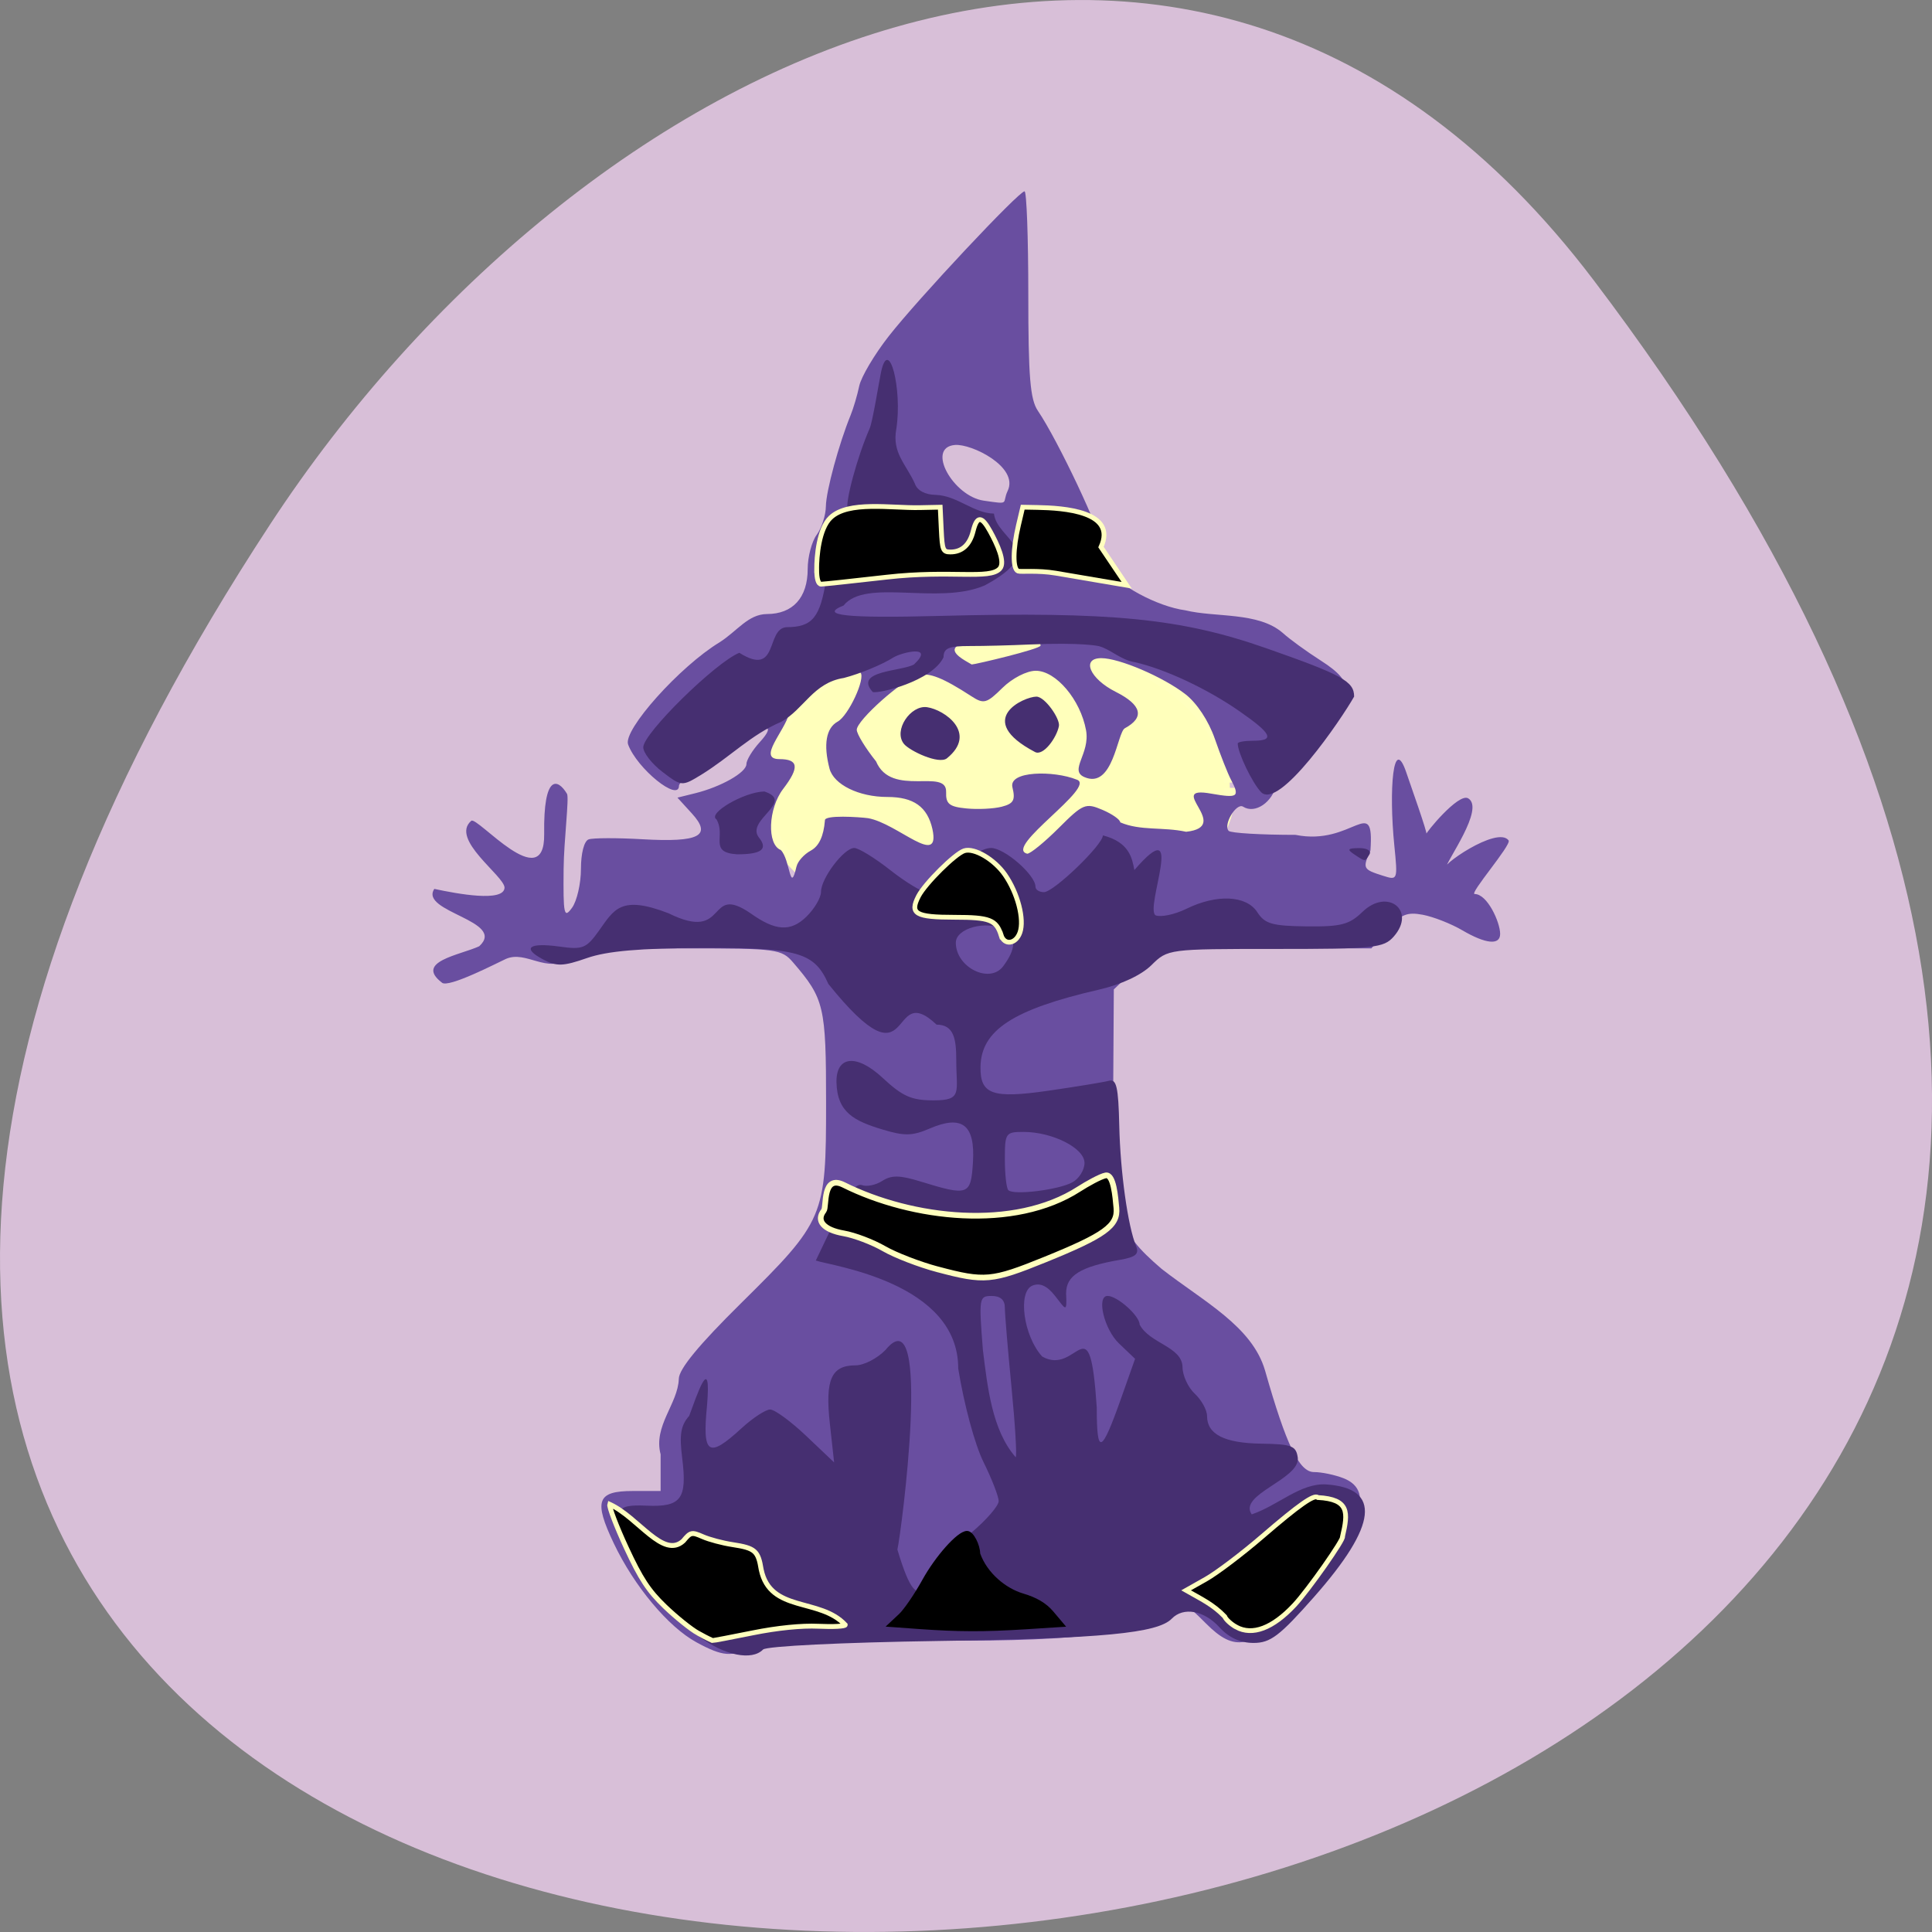 <svg xmlns="http://www.w3.org/2000/svg" viewBox="0 0 256 256"><rect x="0" y="0" width="256" height="256" fill="#808080" stroke="none"/><path d="m 211.17 833.49 c 201.82 266.38 -353.59 304.22 -175.35 32.31 40.634 -61.991 121.89 -102.86 175.35 -32.31 z" fill="#d8bfd8" color="#000" transform="translate(0 -796.36)"/><path d="m 287.46 124.2 a 27.12 25.492 0 1 1 -0.017 -0.889" transform="matrix(1.144 0 0 0.78 -165.89 7.518)" fill="#ffb" stroke="#ffffbe" stroke-width="1.329"/><g transform="matrix(0.812 0 0 0.836 20.678 16.85)"><path d="m 88.19 240.15 c -4.616 -2.439 -10.176 -8.903 -13.498 -15.692 -3.308 -6.762 -2.733 -8.292 3.114 -8.292 h 4.531 v -5.809 c -1.229 -4.493 2.838 -8.02 2.968 -11.965 0.022 -1.554 3.227 -5.341 10.115 -11.952 13.656 -13.11 13.917 -13.703 13.917 -31.769 0 -15.331 -0.286 -16.518 -5.359 -22.255 -1.901 -2.149 -2.677 -2.25 -17.347 -2.25 -11.59 0 -16.265 0.379 -19.06 1.545 -3.871 2.544 -7.142 -1.293 -10.478 0.118 -1.242 0.546 -9.513 4.724 -10.453 3.753 -4.486 -3.335 2.998 -4.364 6.095 -5.759 4.545 -4.03 -9.836 -5.438 -7.326 -9.09 3.748 0.782 11.349 2.152 11.459 -0.187 0 -1.858 -8.955 -7.676 -5.433 -10.604 0.957 -0.796 12.04 11.979 11.9 2.102 -0.135 -9.608 2.222 -8.814 3.724 -6.383 0.378 0.611 -0.506 7.391 -0.551 11.867 -0.074 7.334 0.061 7.947 1.372 6.197 0.8 -1.068 1.455 -3.843 1.455 -6.167 0 -2.476 0.518 -4.41 1.25 -4.671 0.688 -0.245 4.625 -0.257 8.75 -0.026 9.338 0.523 11.436 -0.538 8.097 -4.092 l -2.35 -2.502 l 2.877 -0.691 c 4.248 -1.021 8.377 -3.299 8.377 -4.622 0 -0.638 0.978 -2.201 2.174 -3.474 1.439 -1.531 1.718 -2.314 0.827 -2.314 -1.682 0 -14 8.09 -14 9.19 0 2.697 -6.858 -2.684 -8.306 -6.516 -0.864 -2.287 8.473 -12.409 14.946 -16.203 2.889 -1.798 4.646 -4.444 7.705 -4.471 4.232 0 6.655 -2.599 6.655 -7.138 0 -1.914 0.661 -4.354 1.468 -5.421 0.808 -1.068 1.483 -3.098 1.5 -4.513 0.03 -2.406 2.123 -9.893 4.03 -14.428 0.463 -1.1 1.098 -3.186 1.411 -4.636 0.313 -1.45 2.485 -5.01 4.828 -7.916 4.796 -5.944 21.21 -22.948 22.15 -22.948 0.337 0 0.612 7.325 0.612 16.278 0 13.158 0.3 16.706 1.567 18.514 3.271 4.671 10.434 19.422 10.449 21.518 0.008 1.204 0.356 2.725 0.772 3.38 1.71 2.69 8.286 6.13 12.845 6.72 4.896 1.165 11.877 0.216 15.868 3.566 1.1 0.977 3.912 2.963 6.25 4.413 5.843 3.624 5.617 5.89 -1.181 11.852 -3.374 2.959 -5.651 5.855 -6.06 7.705 -0.636 2.896 -3.513 4.79 -5.453 3.591 -1.108 -0.685 -3.304 2.885 -2.357 3.832 0.347 0.347 5.256 0.631 10.908 0.631 9.334 1.84 12.861 -6.643 12.228 2.457 -1.314 2.884 -1.248 3.01 2.064 4.03 2.379 0.733 2.396 0.687 1.828 -4.817 -0.912 -8.838 -0.19 -17.715 1.964 -11.534 0.575 1.65 3.529 9.729 3.268 9.729 -0.261 0 5.229 -6.59 6.828 -5.652 2.764 1.62 -3.595 9.946 -3.732 11.19 -1.378 -0.206 8.507 -6.937 10.33 -4.516 0.446 0.761 -6.502 8.491 -5.539 8.491 2.062 0 4.15 4.478 4.15 6.317 0 1.833 -2.332 1.615 -6.193 -0.58 -1.819 -1.034 -4.715 -2.137 -6.436 -2.451 -2.59 -0.472 -3.581 -0.063 -5.758 2.38 l -2.629 2.951 h -17.507 h -17.507 l -3.506 3.25 l -3.506 3.25 l -0.104 16.5 c -0.123 19.426 0.493 21.593 7.896 27.791 6.864 5.195 14.786 9.09 16.891 16.13 3.473 11.845 5.574 16.08 7.977 16.08 1.238 0 3.405 0.439 4.816 0.975 5.421 2.061 2.783 8.311 -8.558 20.275 -6.442 6.796 -9.183 7.339 -13.877 2.75 -3.498 -3.419 -3.827 -3.502 -6.527 -1.64 -5.03 3.47 -16.206 4.641 -41.15 4.312 -18.348 -0.242 -24.739 -0.008 -26.5 0.969 -3.119 1.73 -4.664 1.617 -8.969 -0.657 z m 16.326 -122.96 c 0.177 -0.81 1.221 -1.946 2.321 -2.523 1.343 -0.705 2.102 -2.278 2.311 -4.787 -0.124 -0.913 5.596 -0.54 7.04 -0.356 4.82 0.826 11.862 7.941 10.506 1.741 -0.82 -3.546 -3.063 -5.102 -7.354 -5.102 -4.648 0 -8.76 -1.959 -9.443 -4.5 -1.025 -3.812 -0.556 -6.435 1.33 -7.444 1.766 -0.945 4.605 -6.89 3.715 -7.78 -0.219 -0.219 -2.584 0.237 -5.255 1.014 -4.274 1.244 -5.04 1.892 -6.356 5.417 -0.772 2.934 -5.26 7.279 -1.622 7.293 3.14 0 3.312 1.308 0.622 4.727 -2.448 3.112 -2.675 8.8 -0.386 9.678 1.568 1.518 1.481 7.222 2.564 2.621 z m 42.789 -6.111 c 3.959 -3.842 4.382 -4.01 7.121 -2.879 1.601 0.663 2.912 1.556 2.912 1.985 3.288 1.377 6.996 0.7 10.75 1.494 7.742 -0.813 -3.678 -7.408 4.116 -6.04 4.378 0.74 4.689 0.521 3.194 -2.241 -0.517 -0.955 -1.7 -3.864 -2.628 -6.465 -1.014 -2.841 -2.933 -5.663 -4.81 -7.07 -3.651 -2.739 -10.778 -5.701 -13.716 -5.701 -3.318 0 -1.882 3.267 2.344 5.332 4.264 2.084 4.777 4.058 1.5 5.778 -1.238 0.65 -1.896 9.759 -6.619 7.732 -2.519 -1.081 0.987 -3.698 0.29 -7.414 -0.907 -4.837 -4.903 -9.429 -8.205 -9.429 -1.474 0 -3.84 1.182 -5.445 2.719 -2.577 2.469 -3.043 2.591 -5.05 1.323 -4.687 -2.954 -6.911 -3.804 -8.717 -3.332 -2.501 0.654 -9.999 7.133 -9.999 8.64 0 0.657 1.417 2.913 3.148 5.01 2.499 5.791 11.548 0.966 11.435 4.85 -0.069 1.889 0.506 2.343 3.305 2.61 1.864 0.178 4.457 0.055 5.763 -0.272 1.945 -0.488 2.262 -1.045 1.753 -3.074 -0.662 -2.636 6.763 -2.678 10.476 -1.226 3.444 1.057 -12.04 10.803 -8.06 11.748 0.517 0 2.835 -1.838 5.15 -4.085 z m -2.968 -28.915 c 0 -0.55 -0.45 -1 -1 -1 -20.21 -0.465 -11.09 3.421 -10.236 4 0.55 0 11.236 -2.452 11.236 -3 z m -5.368 -24.518 c 1.864 -3.781 -5.883 -7.5 -8.611 -7.275 -4.779 0.395 -0.259 8.127 4.696 8.825 4.482 0.631 2.924 0.46 3.915 -1.55 z" fill="#694ea0"/><path d="m 88.76 239.32 c -4.566 -3.307 -8.04 -7.601 -11.139 -13.779 -3.211 -6.393 -2.903 -7.281 2.441 -7.05 5.615 0.244 6.631 -1.073 5.798 -7.517 -0.486 -3.759 -0.243 -5.188 1.14 -6.717 1.197 -3.097 3.657 -10.412 2.913 -1.667 -0.801 7.82 0.2 8.475 5.594 3.659 1.848 -1.65 3.964 -3 4.702 -3 0.738 0 3.389 1.887 5.891 4.193 l 4.549 4.193 l -0.7 -6.186 c -0.787 -6.96 0.241 -9.2 4.225 -9.2 1.333 0 3.519 -1.096 4.858 -2.435 7.673 -9.128 2.614 28.771 1.943 31.64 4.106 13.311 4.592 3.537 12.08 -2.695 2.446 -2 4.446 -4.247 4.446 -4.984 0 -0.737 -1.112 -3.52 -2.47 -6.183 -1.418 -2.78 -3.177 -9.101 -4.131 -14.842 0.042 -13.659 -20.702 -16.26 -23.24 -17.11 0.246 -0.489 1.726 -3.499 3.29 -6.69 1.916 -3.911 3.297 -5.627 4.237 -5.266 0.767 0.294 2.259 -0.005 3.317 -0.665 1.504 -0.939 2.856 -0.921 6.21 0.083 7.867 2.354 8.251 2.219 8.59 -3.037 0.383 -5.944 -1.752 -7.568 -7.04 -5.356 -2.862 1.196 -4.137 1.22 -7.771 0.147 -4.5 -1.329 -7.333 -2.656 -7.457 -7.421 -0.109 -4.177 3.194 -4.667 7.512 -0.765 3.28 2.964 4.723 3.582 8.355 3.582 4.744 0 3.678 -1.296 3.678 -6.384 0 -3.317 -0.367 -5.616 -3.211 -5.616 -8.07 -7.405 -3.272 10.909 -17.657 -6.447 -2.286 -5.02 -4.944 -5.758 -20.484 -5.71 -10.231 0.032 -15.632 0.489 -18.907 1.601 -3.905 1.326 -4.97 1.356 -7.185 0.208 -3.495 -1.813 -2.283 -2.702 2.749 -2.02 3.739 0.508 4.33 0.276 6.38 -2.51 2.48 -3.369 3.534 -5.708 11.354 -2.78 9.945 4.787 6.074 -4.876 13.414 0.022 4.04 2.799 6.508 2.95 9.06 0.555 1.328 -1.248 2.415 -3.03 2.415 -3.96 0 -2.16 3.745 -6.961 5.429 -6.961 0.706 0 3.346 1.575 5.867 3.5 2.521 1.925 5.198 3.5 5.948 3.5 0.75 0 2.89 -1.575 4.756 -3.5 1.983 -2.046 4.369 -3.5 5.744 -3.5 2.21 0 7.256 4.274 7.256 6.146 0 0.47 0.621 0.854 1.379 0.854 1.595 0 9.621 -7.507 9.621 -8.999 4.322 1.086 4.77 3.606 5.136 5.499 8.607 -9.689 1.662 6.02 3.455 7.173 0.875 0.336 3.14 -0.128 5.03 -1.031 4.955 -2.363 9.801 -2.14 11.575 0.533 1.23 1.852 2.424 2.186 8.04 2.25 5.628 0.064 6.968 -0.274 9.127 -2.301 4.086 -3.838 8.822 -0.202 5.098 3.914 -1.636 1.808 -3.157 1.963 -19.317 1.963 -17.472 0 -17.551 0.01 -20.221 2.569 -1.655 1.585 -4.93 3.07 -8.555 3.879 -14.01 3.125 -19.244 6.437 -19.338 12.231 -0.071 4.389 1.946 5.076 11.11 3.787 4.597 -0.647 9.03 -1.354 9.858 -1.571 1.224 -0.322 1.532 0.984 1.674 7.106 0.171 7.372 1.404 15.94 2.749 19.11 0.529 1.246 -0.064 1.735 -2.62 2.162 -6.462 1.079 -8.803 2.493 -8.803 5.313 0.148 3.197 -0.036 2.591 -1.844 0.358 -1.254 -1.549 -2.415 -2.058 -3.629 -1.593 -2.468 0.947 -1.486 7.998 1.566 11.247 5.844 3.25 7.736 -8.934 8.908 8.05 0 7.712 0.743 7.447 3.973 -1.417 l 2.283 -6.267 l -2.628 -2.436 c -2.424 -2.247 -3.723 -7.531 -1.851 -7.531 1.588 0 5.223 3.162 5.223 4.543 1.636 3.03 6.935 3.47 7 6.751 0 1.318 0.9 3.211 2 4.206 1.1 0.995 2 2.585 2 3.533 0 2.887 2.823 4.293 8.801 4.382 5.057 0.076 5.734 0.33 6.01 2.258 0.316 3.408 -9.806 5.807 -7.52 8.95 4.312 -1.415 7.949 -4.994 12.154 -4.747 9.04 0.609 8.387 6.434 -2.02 17.874 -5.596 6.154 -7.083 7.25 -9.836 7.25 -2.166 0 -4.02 -0.83 -5.591 -2.5 -2.498 -2.659 -5.856 -3.244 -7.751 -1.349 -2.314 2.314 -11.327 3.148 -38.25 3.541 -15.515 0.226 -27.912 0.816 -28.45 1.354 -1.804 1.804 -6.261 0.948 -10.3 -1.978 z m 50.83 -39.658 c -0.595 -5.917 -1.083 -11.579 -1.083 -12.584 0 -1.199 -0.734 -1.826 -2.138 -1.826 -2.072 0 -2.116 0.265 -1.44 8.597 0.754 5.851 1.488 12.684 5.349 16.965 0.217 -0.217 -0.093 -5.235 -0.689 -11.152 z m 9.953 -32.429 c 1.081 -0.578 1.965 -1.959 1.965 -3.067 0 -2.343 -5.214 -4.914 -9.968 -4.914 -2.91 0 -3.03 0.175 -3.03 4.333 0 2.383 0.254 4.588 0.565 4.899 0.84 0.84 8.208 -0.04 10.47 -1.251 z m -11.313 -34.23 c 2.141 -2.767 2.202 -4.72 0.182 -5.801 -2.895 -1.549 -7.904 -0.244 -7.904 2.059 0 3.912 5.521 6.587 7.722 3.742 z m 57.28 -17.75 c -1.207 -0.78 -1.049 -0.972 0.809 -0.985 1.288 -0.009 2.036 0.427 1.691 0.985 -0.743 1.203 -0.639 1.203 -2.5 0 z m -104.06 -5.54 c -1.523 -0.941 4.519 -4.357 7.815 -4.418 5.092 1.62 -3.086 4.528 -0.905 7.271 1.547 1.864 0.465 2.687 -3.53 2.687 -4.735 -0.286 -1.784 -2.881 -3.379 -5.54 z m 88.87 -4.322 c -1.428 -1.429 -3.81 -6.246 -3.81 -7.704 0 -0.239 1.125 -0.435 2.5 -0.435 3.624 0 3.102 -1.091 -2.252 -4.704 -5.251 -3.543 -12.12 -6.67 -17.03 -7.747 -2.316 -0.347 -3.944 -2.046 -5.889 -2.549 0 0 -2.712 -0.621 -11.352 -0.253 -3.01 0.136 -7.393 0.244 -9.73 0.241 -3.412 -0.005 -4.25 0.345 -4.25 1.776 -1.88 3.829 -10.669 5.838 -11.559 5.504 -3.181 -3.406 4.777 -3.255 6.736 -4.362 3.5 -3.201 -2.028 -1.914 -3.354 -1.108 -1.828 1.128 -5.47 2.591 -8.093 3.251 -5 0.751 -6.505 4.951 -10.221 6.952 -4.945 2.043 -8.344 5.582 -13.12 8.432 -3.071 1.811 -3.15 1.805 -6.25 -0.487 -1.727 -1.277 -3.14 -3.037 -3.14 -3.912 0 -2.195 11.785 -13.451 15.678 -14.973 6.46 3.941 4.289 -3.795 7.668 -4.06 4.261 0 5.54 -1.516 6.523 -7.737 0.428 -2.707 1.498 -5.95 2.379 -7.207 0.88 -1.257 1.378 -2.867 1.105 -3.578 -0.461 -1.202 1.527 -8.387 3.592 -12.978 0.495 -1.1 1.525 -7.395 1.853 -8.907 1.271 -5.858 3.513 2.717 2.493 9 -0.723 3.777 1.598 5.569 3.03 8.655 0.385 1.086 1.676 1.762 3.402 1.782 3.532 0.118 6.162 2.916 9.504 2.968 0.472 4.2 9.07 5.845 -1.508 11.382 -7.581 3.185 -19.433 -1.191 -23.03 3.184 -4.082 1.566 0.325 2.036 15.506 1.654 28.14 -0.709 39.528 0.377 53.4 5.095 12.483 4.245 14.406 5.271 14.406 7.685 -2.078 3.594 -12.245 18.07 -15.19 15.14 z m -45.81 -39.14 c 0 -0.55 -0.45 -1 -1 -1 -1.518 0.657 -0.858 1.419 0 2 0.55 0 1 -0.45 1 -1 z m -12.474 31.493 c -1.767 -2.129 1.108 -6.19 3.784 -5.808 2.884 0.411 8.283 4.122 3.241 8.097 -1.308 1.032 -6.106 -1.182 -7.03 -2.289 z m 21.391 1.293 c -10.09 -5.155 -1.77 -8.776 0.231 -8.776 1.398 0 3.894 3.534 3.676 4.658 -0.357 1.84 -2.545 4.815 -3.907 4.119 z" fill="#462f71"/></g><g stroke="#ffffbe"><g stroke-width="0.631"><path d="m 132.65 123.92 c -0.647 -2.039 -1.518 -2.376 -6.146 -2.376 -5.206 0 -6 -0.465 -4.793 -2.804 0.866 -1.674 4.848 -5.625 6.06 -6.01 1.328 -0.421 3.986 1.142 5.393 3.172 1.692 2.441 2.592 5.915 1.985 7.657 -0.536 1.538 -2.053 1.756 -2.497 0.359 z"/><path d="m 108.21 75.44 c 0 -1.674 0.279 -5.364 1.849 -6.857 2.356 -2.241 8 -1.243 11.795 -1.319 l 2.729 -0.055 l 0.141 2.966 c 0.13 2.722 0.23 2.966 1.214 2.966 1.528 0 2.557 -0.943 3.01 -2.758 0.514 -2.056 1.119 -2.046 2.263 0.038 0.891 1.622 2.055 4.064 1.266 4.935 -1.345 1.486 -6.439 0.145 -15.01 1.123 -4.437 0.506 -8.335 0.923 -8.661 0.926 -0.38 0.004 -0.593 -0.702 -0.593 -1.966 z"/><path d="m 134.9 75.67 c -0.724 -0.292 -0.7 -2.879 0.057 -6.092 l 0.559 -2.373 l 1.934 0.036 c 3.455 0.064 10.6 0.518 8.437 5.25 l 3.406 5.057 l -9.402 -1.601 c -2.385 -0.406 -4.666 -0.145 -4.992 -0.277 z"/></g><path d="m 92.49 216.4 c -0.946 -0.527 -2.932 -2.126 -4.414 -3.554 -2.14 -2.062 -3.186 -3.657 -5.084 -7.753 -1.314 -2.837 -2.304 -5.429 -2.199 -5.761 3.769 1.713 7.089 7.3 9.756 4.838 0.955 -1.157 1.111 -1.191 2.576 -0.548 0.858 0.377 2.626 0.847 3.931 1.045 2.988 0.454 3.408 0.82 3.808 3.316 1.205 5.733 7.764 3.69 11.134 7.319 0.001 0.192 -1.596 0.276 -3.548 0.185 -2.245 -0.104 -5.442 0.218 -8.701 0.875 -2.834 0.572 -5.239 1.029 -5.346 1.017 -0.749 -0.341 -1.324 -0.653 -1.913 -0.98 z" stroke-width="0.647"/><path d="m 163.8 215.59 c -0.687 -0.376 -1.37 -1 -1.519 -1.387 -1.538 -1.609 -3.139 -2.342 -5.121 -3.474 l 2.63 -1.484 c 1.447 -0.816 4.823 -3.374 7.503 -5.683 4.836 -4.167 6.87 -5.591 7.328 -5.133 4.197 0.232 4.01 1.996 3.271 5.169 0.269 0.269 -4.52 7.09 -6.366 9.07 -2.879 3.085 -5.572 4.105 -7.727 2.924 z" stroke-width="0.631"/></g><path d="m 121.81 215.54 l -3.72 -0.269 l 1.255 -1.175 c 0.69 -0.646 2.103 -2.711 3.139 -4.588 1.731 -3.136 4.589 -6.338 5.657 -6.338 0.585 0 1.424 1.608 1.424 2.731 0.979 2.772 3.554 4.844 5.902 5.545 1.74 0.506 2.974 1.236 3.858 2.285 l 1.3 1.541 l -4.699 0.3 c -5.471 0.349 -8.953 0.342 -14.11 -0.031 z" stroke="#000" stroke-width="0.631"/><path d="m 124.25 168.2 c -2.41 -0.641 -5.612 -1.876 -7.114 -2.744 -1.502 -0.868 -3.908 -1.782 -5.345 -2.031 -2.645 -0.459 -3.696 -1.661 -2.63 -3.01 0.397 -0.5 -0.227 -4.834 2.633 -3.409 9.1 4.535 22.6 6.067 31.16 0.56 1.096 -0.705 2.871 -1.697 3.561 -1.82 1.047 -0.188 1.282 2.877 1.414 4.321 0.215 2.354 -1.545 3.625 -9.466 6.838 -7.05 2.858 -7.997 2.945 -14.207 1.292 z" stroke="#ffffbe" stroke-width="0.752"/></svg>